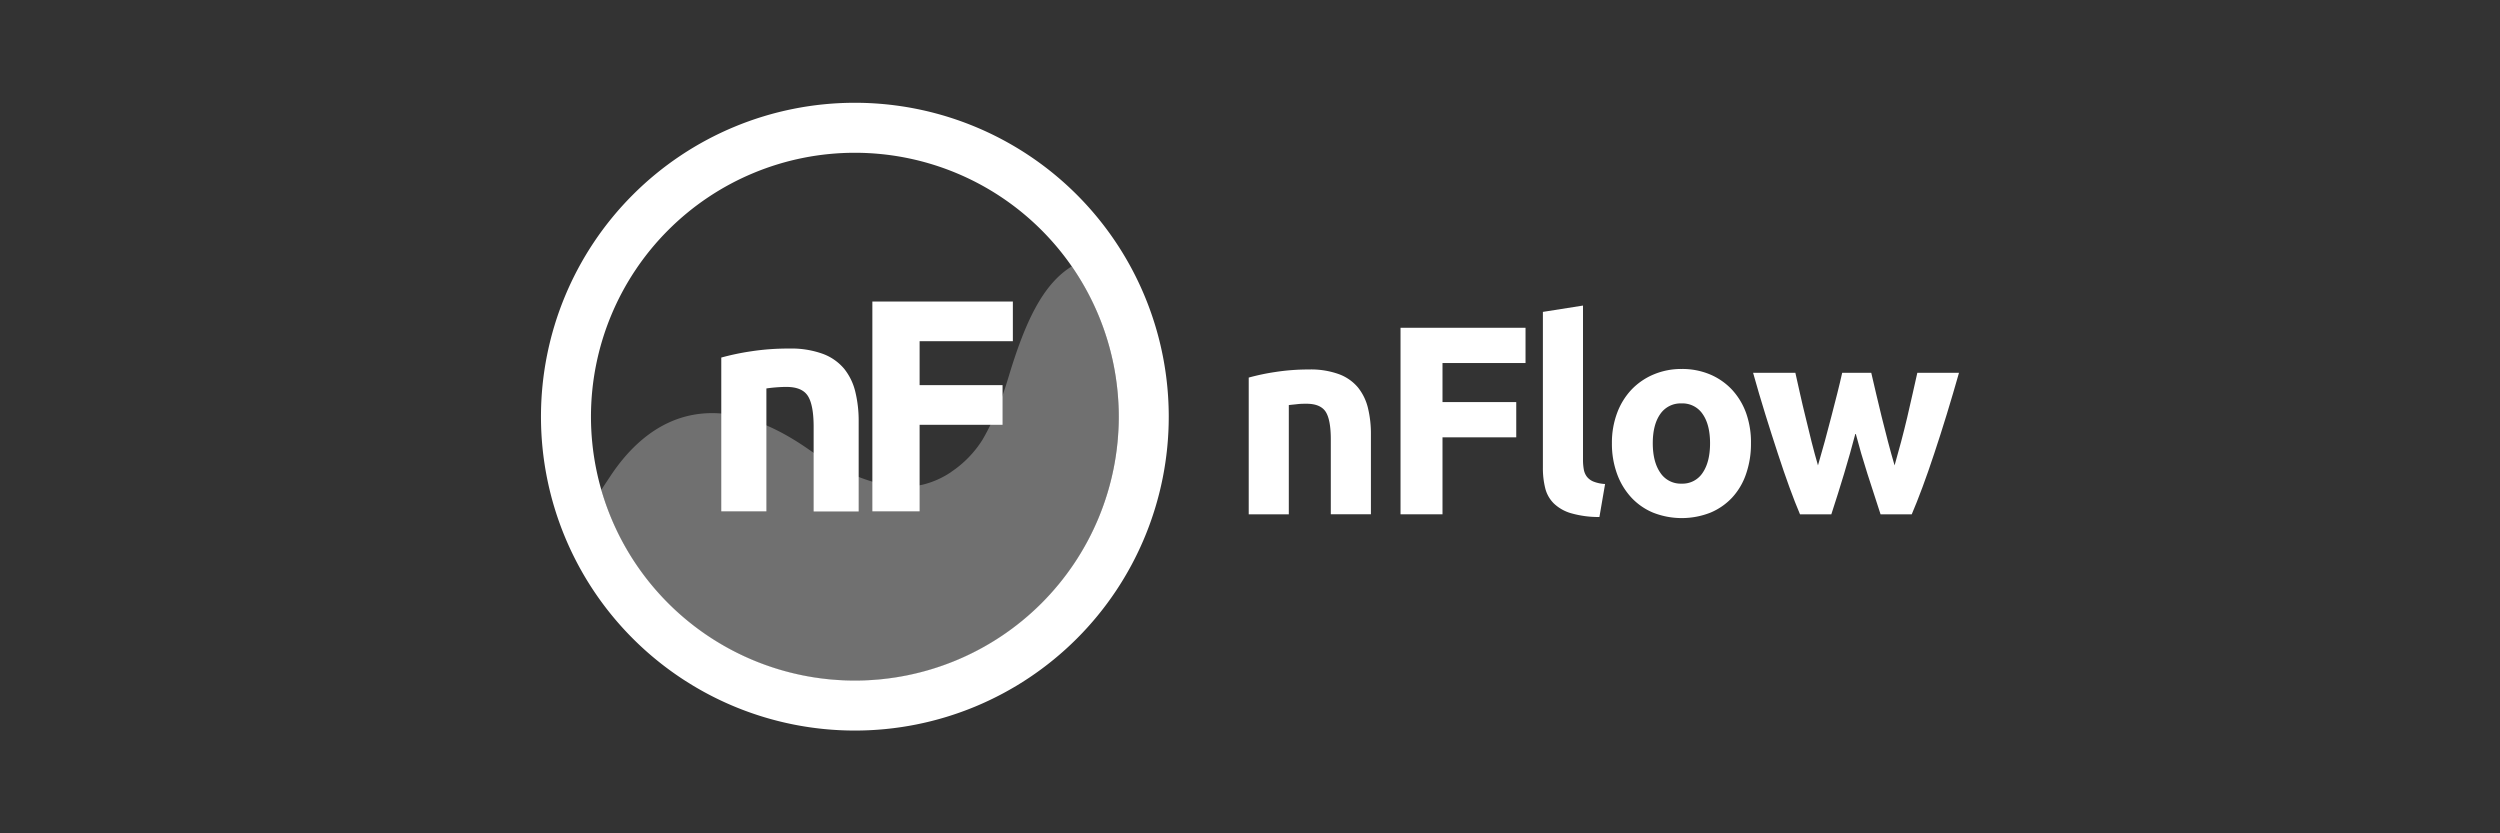 <svg id="Layer_1" data-name="Layer 1" xmlns="http://www.w3.org/2000/svg" viewBox="0 0 900 300">
  <rect x="0" y="0" width="900" height="300" fill="#333333" stroke="none"/>
  <title>logo-nflow-whitebg</title>
  <g>
    <g>
      <path d="M449.54,135.93a81.27,81.27,0,0,1,9.49-2,78.56,78.56,0,0,1,12.21-.92,29.69,29.69,0,0,1,10.8,1.7,16.28,16.28,0,0,1,6.84,4.79,18.86,18.86,0,0,1,3.58,7.37,39.13,39.13,0,0,1,1.07,9.49v28.78H479.09v-27c0-4.65-.62-8-1.84-9.89s-3.52-2.9-6.88-2.9c-1,0-2.13,0-3.3.14s-2.19.21-3.1.34v39.34H449.54Z" style="fill: #fff"/>
      <path d="M504.19,185.15V118h45v12.69H519.3v14.06h26.55v12.69H519.3v27.71Z" style="fill: #fff"/>
      <path d="M575.79,186.12a35.88,35.88,0,0,1-10.22-1.36,14.92,14.92,0,0,1-6.2-3.53,11.66,11.66,0,0,1-3.1-5.52,29.83,29.83,0,0,1-.83-7.32V112.28L569.88,110v55.52a19.37,19.37,0,0,0,.29,3.49,6.12,6.12,0,0,0,1.12,2.62,5.84,5.84,0,0,0,2.37,1.74,13.06,13.06,0,0,0,4.17.87Z" style="fill: #fff"/>
      <path d="M630.35,159.57a33,33,0,0,1-1.75,11,23.81,23.81,0,0,1-5,8.53,22.6,22.6,0,0,1-7.89,5.47,28.18,28.18,0,0,1-20.55,0,22.51,22.51,0,0,1-7.89-5.47,25.06,25.06,0,0,1-5.14-8.53,31.5,31.5,0,0,1-1.84-11,30.47,30.47,0,0,1,1.89-10.95,24.9,24.9,0,0,1,5.23-8.43,23.72,23.72,0,0,1,8-5.43,25.58,25.58,0,0,1,10-1.93,25.85,25.85,0,0,1,10.12,1.93,23.22,23.22,0,0,1,7.9,5.43,24.71,24.71,0,0,1,5.14,8.43A31.37,31.37,0,0,1,630.35,159.57Zm-14.73,0q0-6.69-2.67-10.51a8.71,8.71,0,0,0-7.6-3.83,8.85,8.85,0,0,0-7.66,3.83Q595,152.89,595,159.57t2.71,10.61a8.77,8.77,0,0,0,7.66,3.93,8.63,8.63,0,0,0,7.6-3.93Q615.62,166.27,615.62,159.57Z" style="fill: #fff"/>
      <path d="M668,155.89q-1.93,7.37-4.12,14.63t-4.6,14.63H648q-1.74-4.07-3.79-9.69T640,163.2q-2.18-6.63-4.47-14t-4.42-15h15.22c.51,2.33,1.08,4.86,1.7,7.61s1.27,5.57,2,8.48,1.4,5.83,2.14,8.77,1.51,5.76,2.3,8.48c.84-2.85,1.66-5.75,2.47-8.72s1.58-5.9,2.32-8.77,1.46-5.66,2.14-8.34,1.27-5.18,1.79-7.51h10.46q.78,3.49,1.75,7.51t2,8.34c.71,2.87,1.46,5.8,2.23,8.77s1.58,5.87,2.42,8.72c.78-2.72,1.56-5.54,2.34-8.48s1.51-5.86,2.2-8.77,1.33-5.73,1.94-8.48,1.19-5.28,1.71-7.61h15q-2.14,7.56-4.42,15t-4.47,14q-2.19,6.65-4.28,12.26t-3.84,9.69H677q-2.41-7.36-4.74-14.63T668,155.89Z" style="fill: #fff"/>
    </g>
    <g>
      <path d="M307.75,37a113,113,0,1,0,113,113A113,113,0,0,0,307.75,37Zm0,208a95,95,0,1,1,95-95A95,95,0,0,1,307.75,245Z" style="fill: #fff"/>
      <g style="opacity: 0.3">
        <path d="M402.75,150a95,95,0,0,1-186.29,26.38c1.63-2.52,3.18-4.83,3.18-4.83,10.38-15.79,32.63-36.88,71.45-9.79,16.37,11.39,30.44,15.19,41.21,12.69a31.73,31.73,0,0,0,10.08-4.5l.1-.1a38.52,38.52,0,0,0,11.18-11.49c5.18-8.8,8.08-18.19,9.58-23.19,5.78-19.08,12-32.47,22.15-39a3.71,3.71,0,0,1,.51-.23A94.61,94.61,0,0,1,402.75,150Z" style="fill: #fff;fill-rule: evenodd"/>
      </g>
      <g>
        <path d="M259.66,128.72a90.3,90.3,0,0,1,10.69-2.24,87.74,87.74,0,0,1,13.73-1,33.23,33.23,0,0,1,12.15,1.91,18.32,18.32,0,0,1,7.69,5.39,21.06,21.06,0,0,1,4,8.29,44,44,0,0,1,1.2,10.68v32.37H292.91V153.68q0-7.85-2.07-11.12t-7.74-3.27c-1.16,0-2.4.06-3.71.16s-2.47.24-3.49.39v44.25H259.66Z" style="fill: #fff"/>
        <path d="M314.05,184.09V108.55h50.58v14.28H331.06v15.81h29.86v14.28H331.06v31.17Z" style="fill: #fff"/>
      </g>
    </g>
  </g>
</svg>
